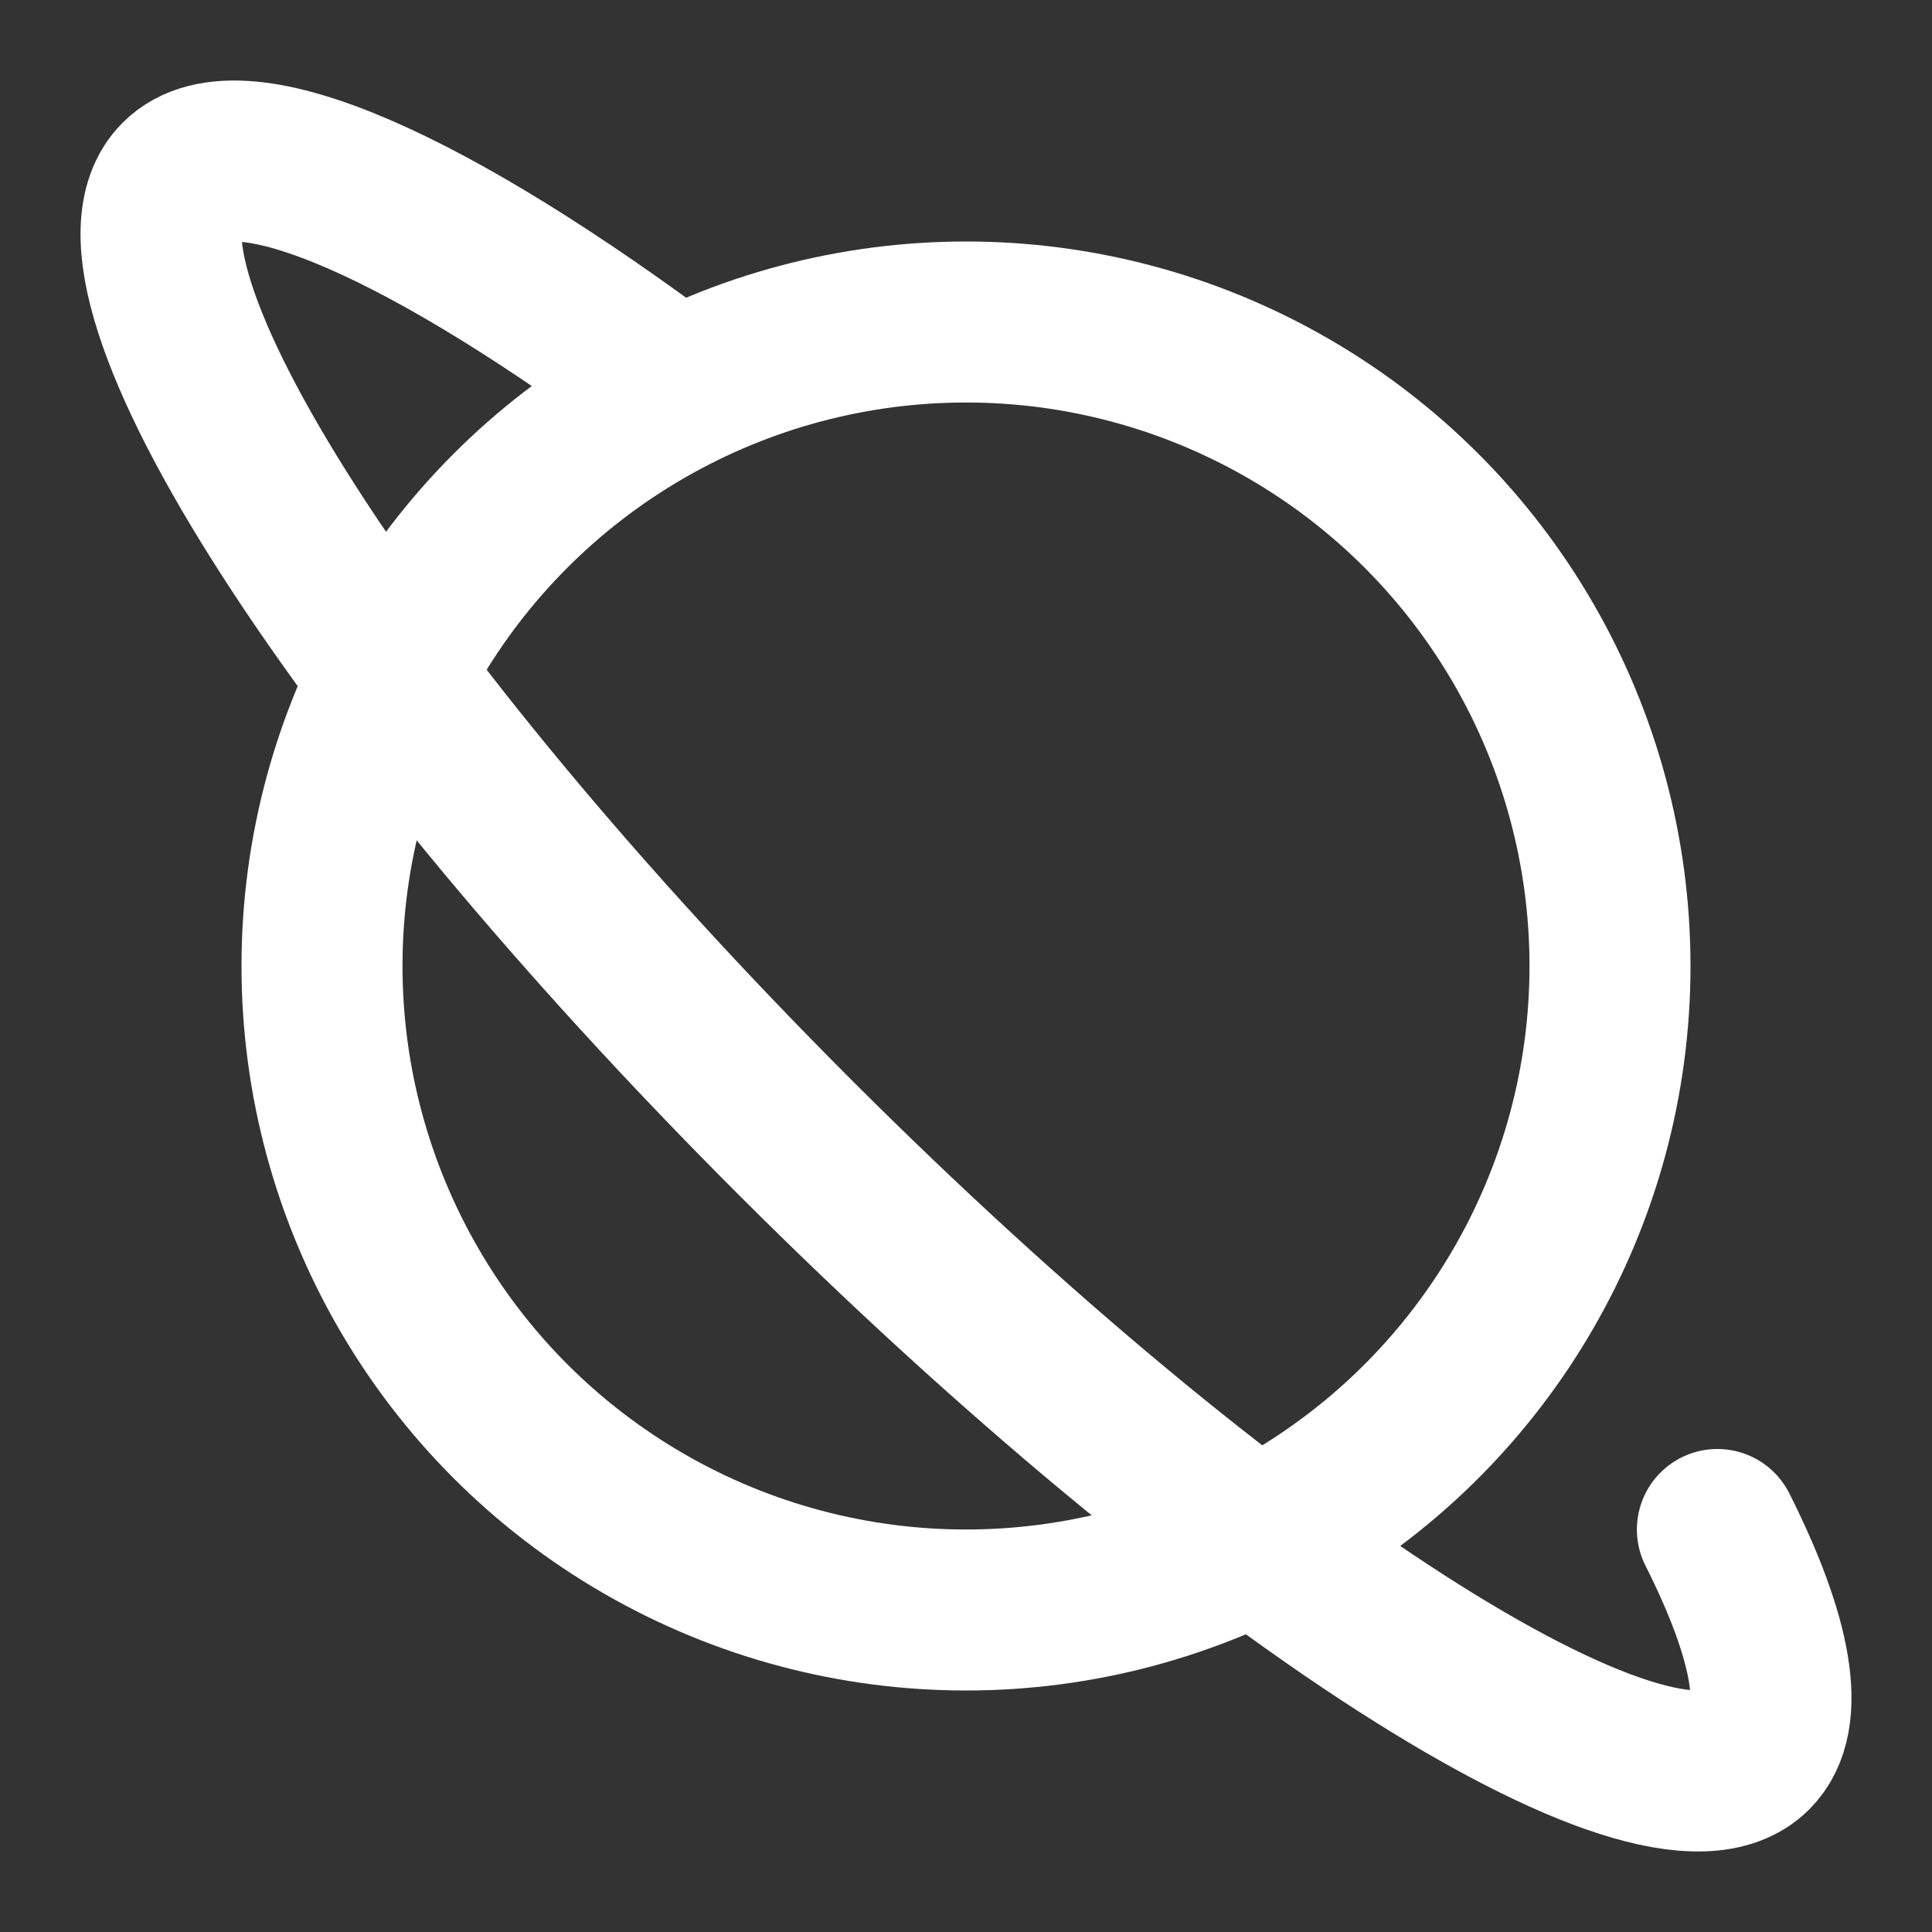 <!DOCTYPE svg PUBLIC "-//W3C//DTD SVG 1.1//EN" "http://www.w3.org/Graphics/SVG/1.1/DTD/svg11.dtd">
<!-- Uploaded to: SVG Repo, www.svgrepo.com, Transformed by: SVG Repo Mixer Tools -->
<svg width="800px" height="800px" viewBox="0 0 24 24" fill="none" xmlns="http://www.w3.org/2000/svg" stroke="#ffffff">
<rect x="0" y="0" width="24" height="24" fill="#333333" stroke="none"/>
<g id="SVGRepo_bgCarrier" stroke-width="0"/>
<g id="SVGRepo_tracerCarrier" stroke-linecap="round" stroke-linejoin="round"/>
<g id="SVGRepo_iconCarrier"> <circle cx="12" cy="12" r="8" stroke="#ffffff" stroke-width="2" stroke-linecap="round" stroke-linejoin="round"/> <path d="M8.399 4.849C5.372 2.582 2.972 1.489 2.231 2.231C1.057 3.405 4.479 8.73 9.874 14.126C15.27 19.521 20.596 22.943 21.769 21.769C22.2 21.338 22.012 20.348 21.334 19" stroke="#ffffff" stroke-width="2" stroke-linecap="round" stroke-linejoin="round"/> </g>
</svg>